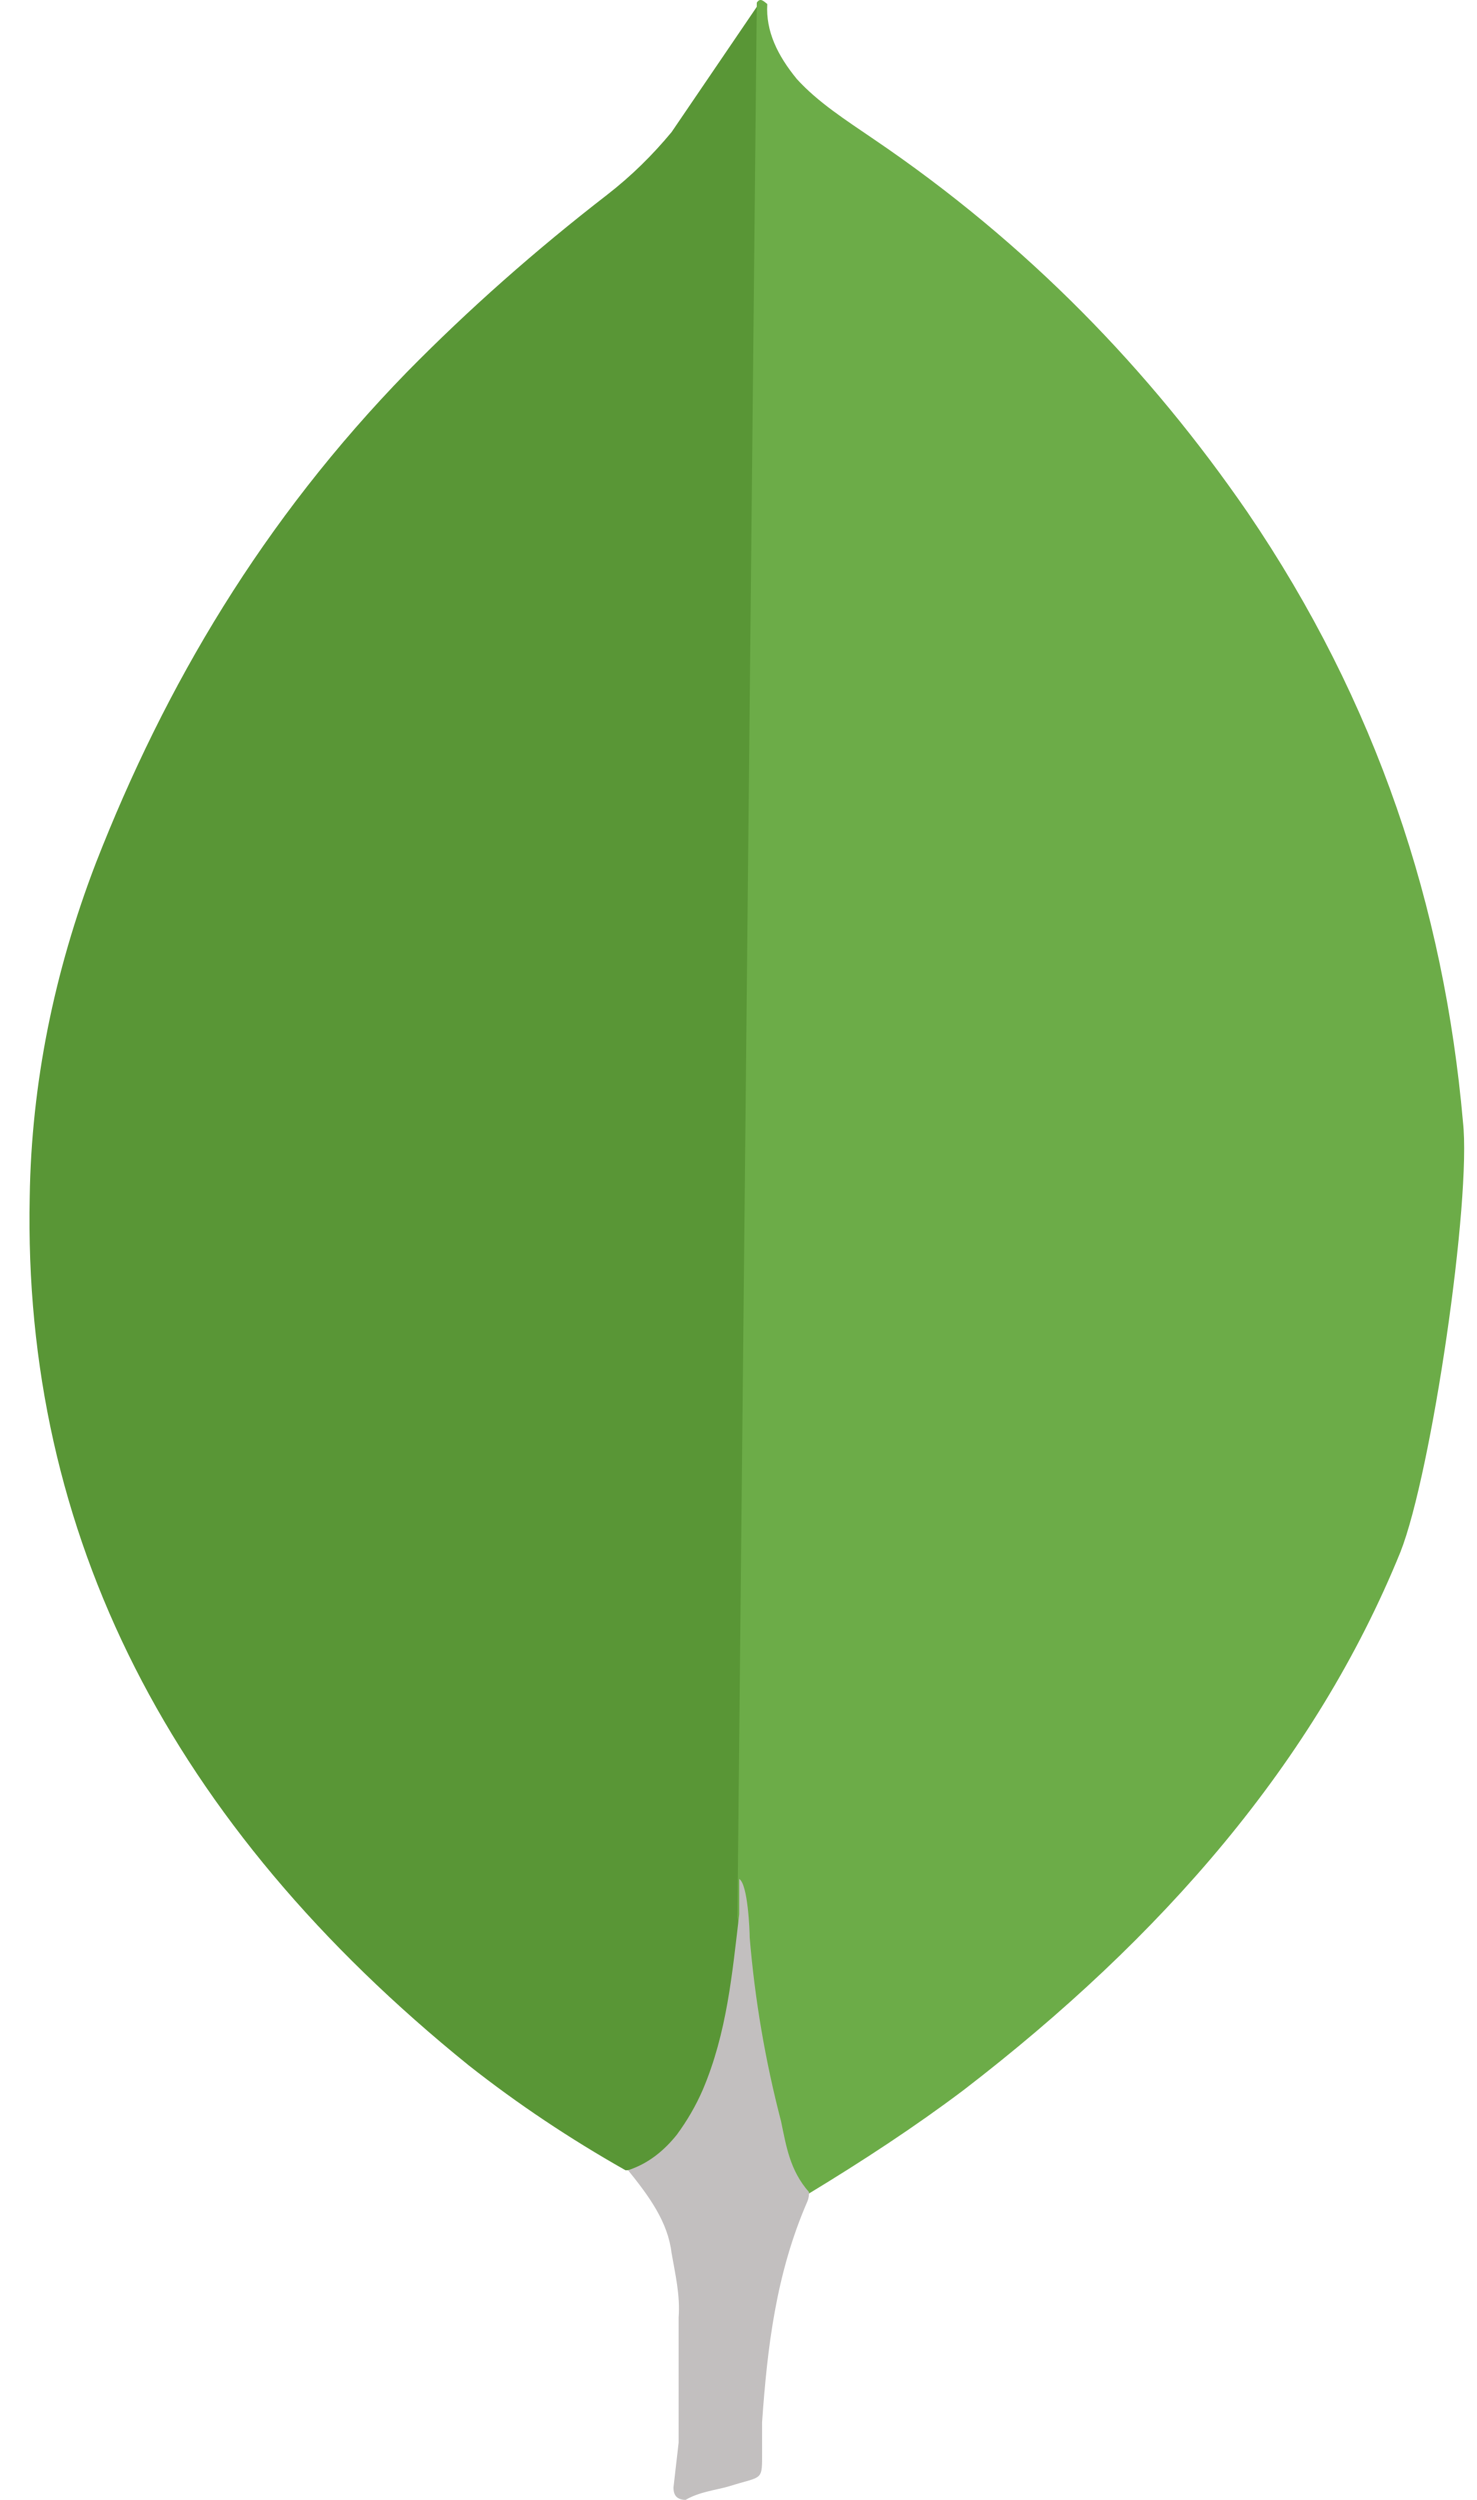 <svg width="26" height="44" viewBox="0 0 26 44" fill="none" xmlns="http://www.w3.org/2000/svg">
<path d="M13.322 0.12L11.822 2.325C11.484 2.732 11.119 3.093 10.688 3.428C9.427 4.403 8.25 5.444 7.168 6.544C4.625 9.156 2.91 12.057 1.686 15.194C0.951 17.111 0.553 19.077 0.523 21.065C0.4 27.009 3.004 32.113 8.253 36.354C9.107 37.027 10.03 37.644 11.012 38.199C11.532 38.199 11.778 37.887 11.992 37.6C12.383 37.067 12.642 36.482 12.758 35.874C12.943 35.155 13.064 34.436 13.004 33.694V33.358C13.046 33.287 13.505 0.289 13.322 0.12Z" fill="#599636"/>
<path d="M13.322 0.047C13.383 -0.049 13.445 0.024 13.507 0.071C13.477 0.552 13.691 0.981 14.027 1.391C14.396 1.798 14.884 2.11 15.374 2.445C18.097 4.29 20.241 6.519 21.957 9.012C24.241 12.366 25.419 15.962 25.753 19.747C25.905 21.112 25.201 25.93 24.651 27.32C23.15 31.01 20.455 34.102 16.964 36.786C16.107 37.432 15.19 38.032 14.241 38.608C13.965 38.608 13.935 38.415 13.872 38.272C13.751 37.966 13.659 37.654 13.596 37.337L12.981 33.743L13.322 0.047Z" fill="#6CAC48"/>
<path d="M11.822 39.66C11.76 39.11 11.423 38.653 11.056 38.198C11.425 38.078 11.699 37.841 11.913 37.575C12.098 37.324 12.251 37.059 12.37 36.785C12.799 35.778 12.89 34.722 13.013 33.694V33.071C13.166 33.167 13.197 33.981 13.197 34.102C13.287 35.189 13.471 36.27 13.749 37.337C13.84 37.769 13.902 38.199 14.241 38.583C14.241 38.631 14.241 38.679 14.211 38.751C13.659 40.021 13.508 41.315 13.415 42.633V43.115C13.415 43.689 13.445 43.568 12.835 43.761C12.589 43.832 12.315 43.857 12.069 44C11.885 44 11.855 43.88 11.855 43.784L11.946 42.994V40.788C11.976 40.403 11.885 40.021 11.823 39.661L11.822 39.66Z" fill="#C2BFBF"/>
</svg>

